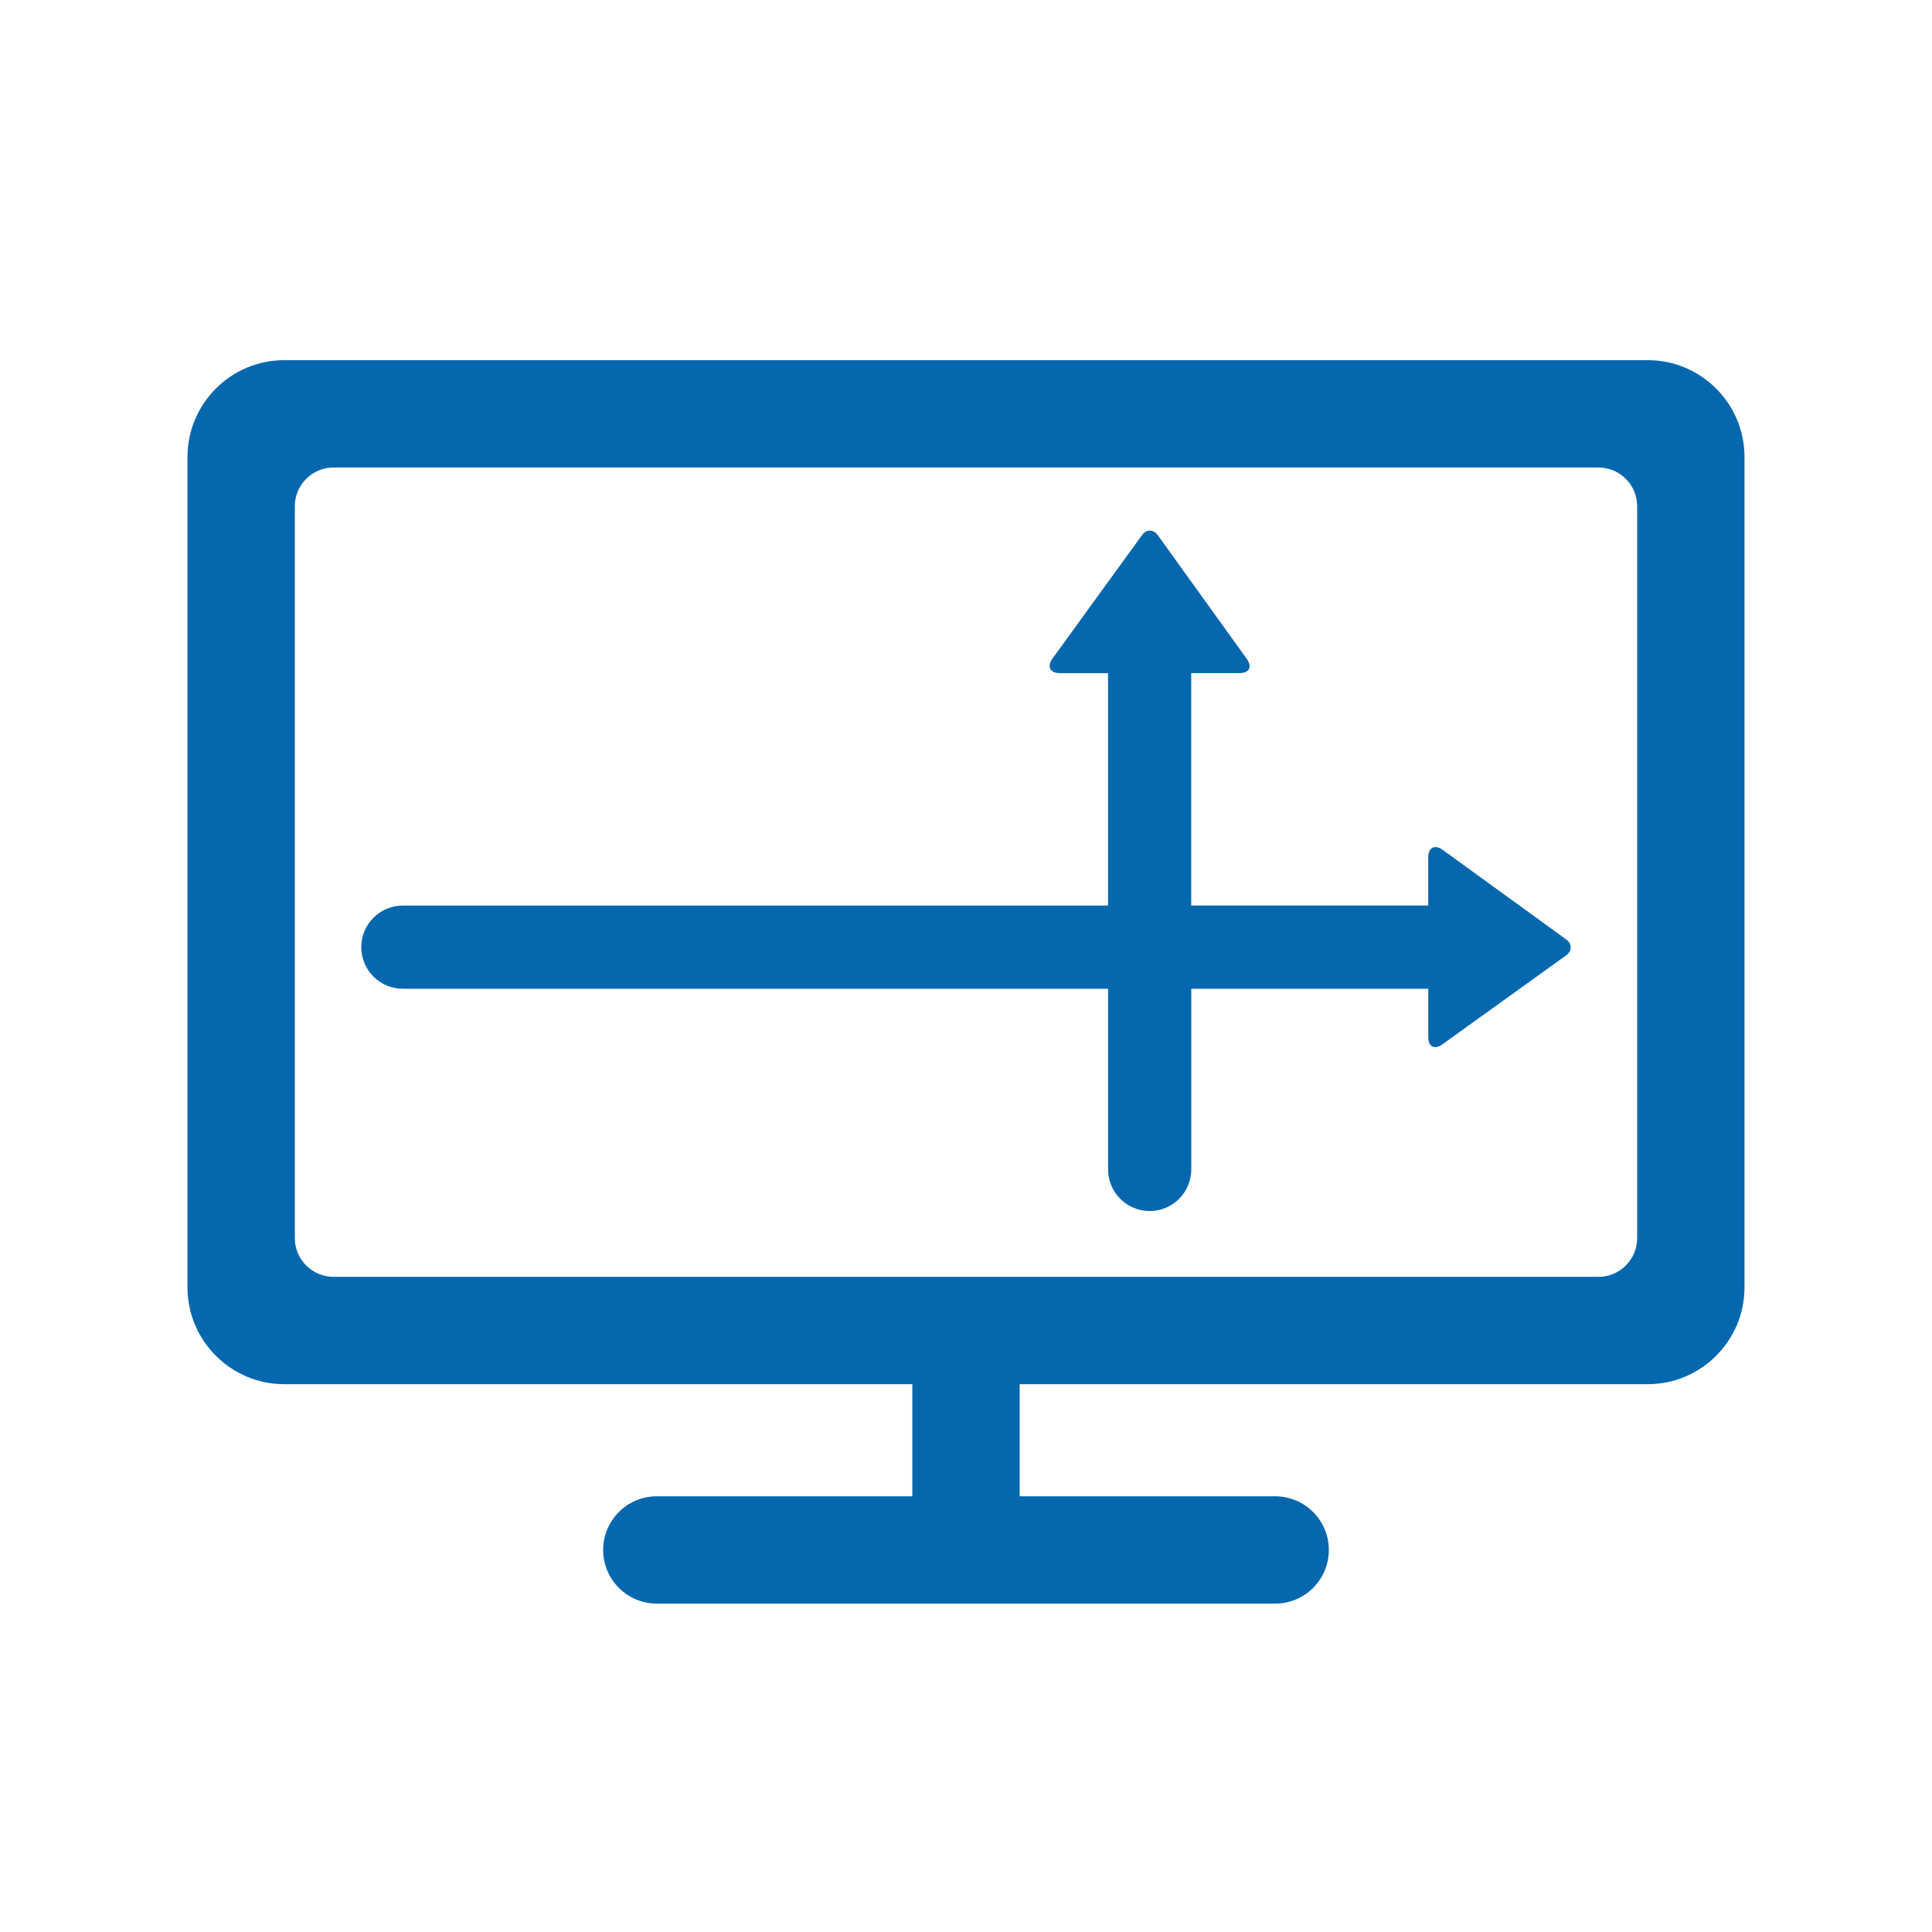 <svg xmlns="http://www.w3.org/2000/svg" viewBox="0 0 36 36" enable-background="new 0 0 36 36"><path d="M30.706 6.711h-25.412c-.99 0-1.8.81-1.8 1.8v15.481c0 .99.81 1.8 1.8 1.8h11.706v2.089h-4.761c-.552 0-1 .448-1 1s.448 1 1 1h11.522c.552 0 1-.448 1-1s-.448-1-1-1h-4.761v-2.089h11.706c.99 0 1.8-.81 1.8-1.8v-15.481c0-.99-.81-1.8-1.8-1.8zm-.2 16.361c0 .396-.324.72-.72.72h-23.572c-.396 0-.72-.324-.72-.72v-13.641c0-.396.324-.72.72-.72h23.572c.396 0 .72.324.72.72v13.641zm-1.322-5.271l-1.851 1.331-.456.328c-.149.107-.264.045-.263-.139v-.897h-4.416v3.367c0 .428-.347.775-.775.775-.428 0-.775-.347-.775-.775v-3.367h-13.141c-.428 0-.775-.347-.775-.775 0-.428.347-.775.775-.775h13.14v-4.331h-.898c-.184 0-.246-.123-.138-.271l.33-.455.693-.956.597-.822.049-.068c.081-.112.213-.111.294.001l1.331 1.851.328.456c.107.149.045.264-.139.263h-.897v4.331h4.416v-.898c0-.184.123-.246.271-.138l.455.33.956.693.822.597.068.049c.111.082.111.215-.001.295z" fill="#0568ae"/></svg>